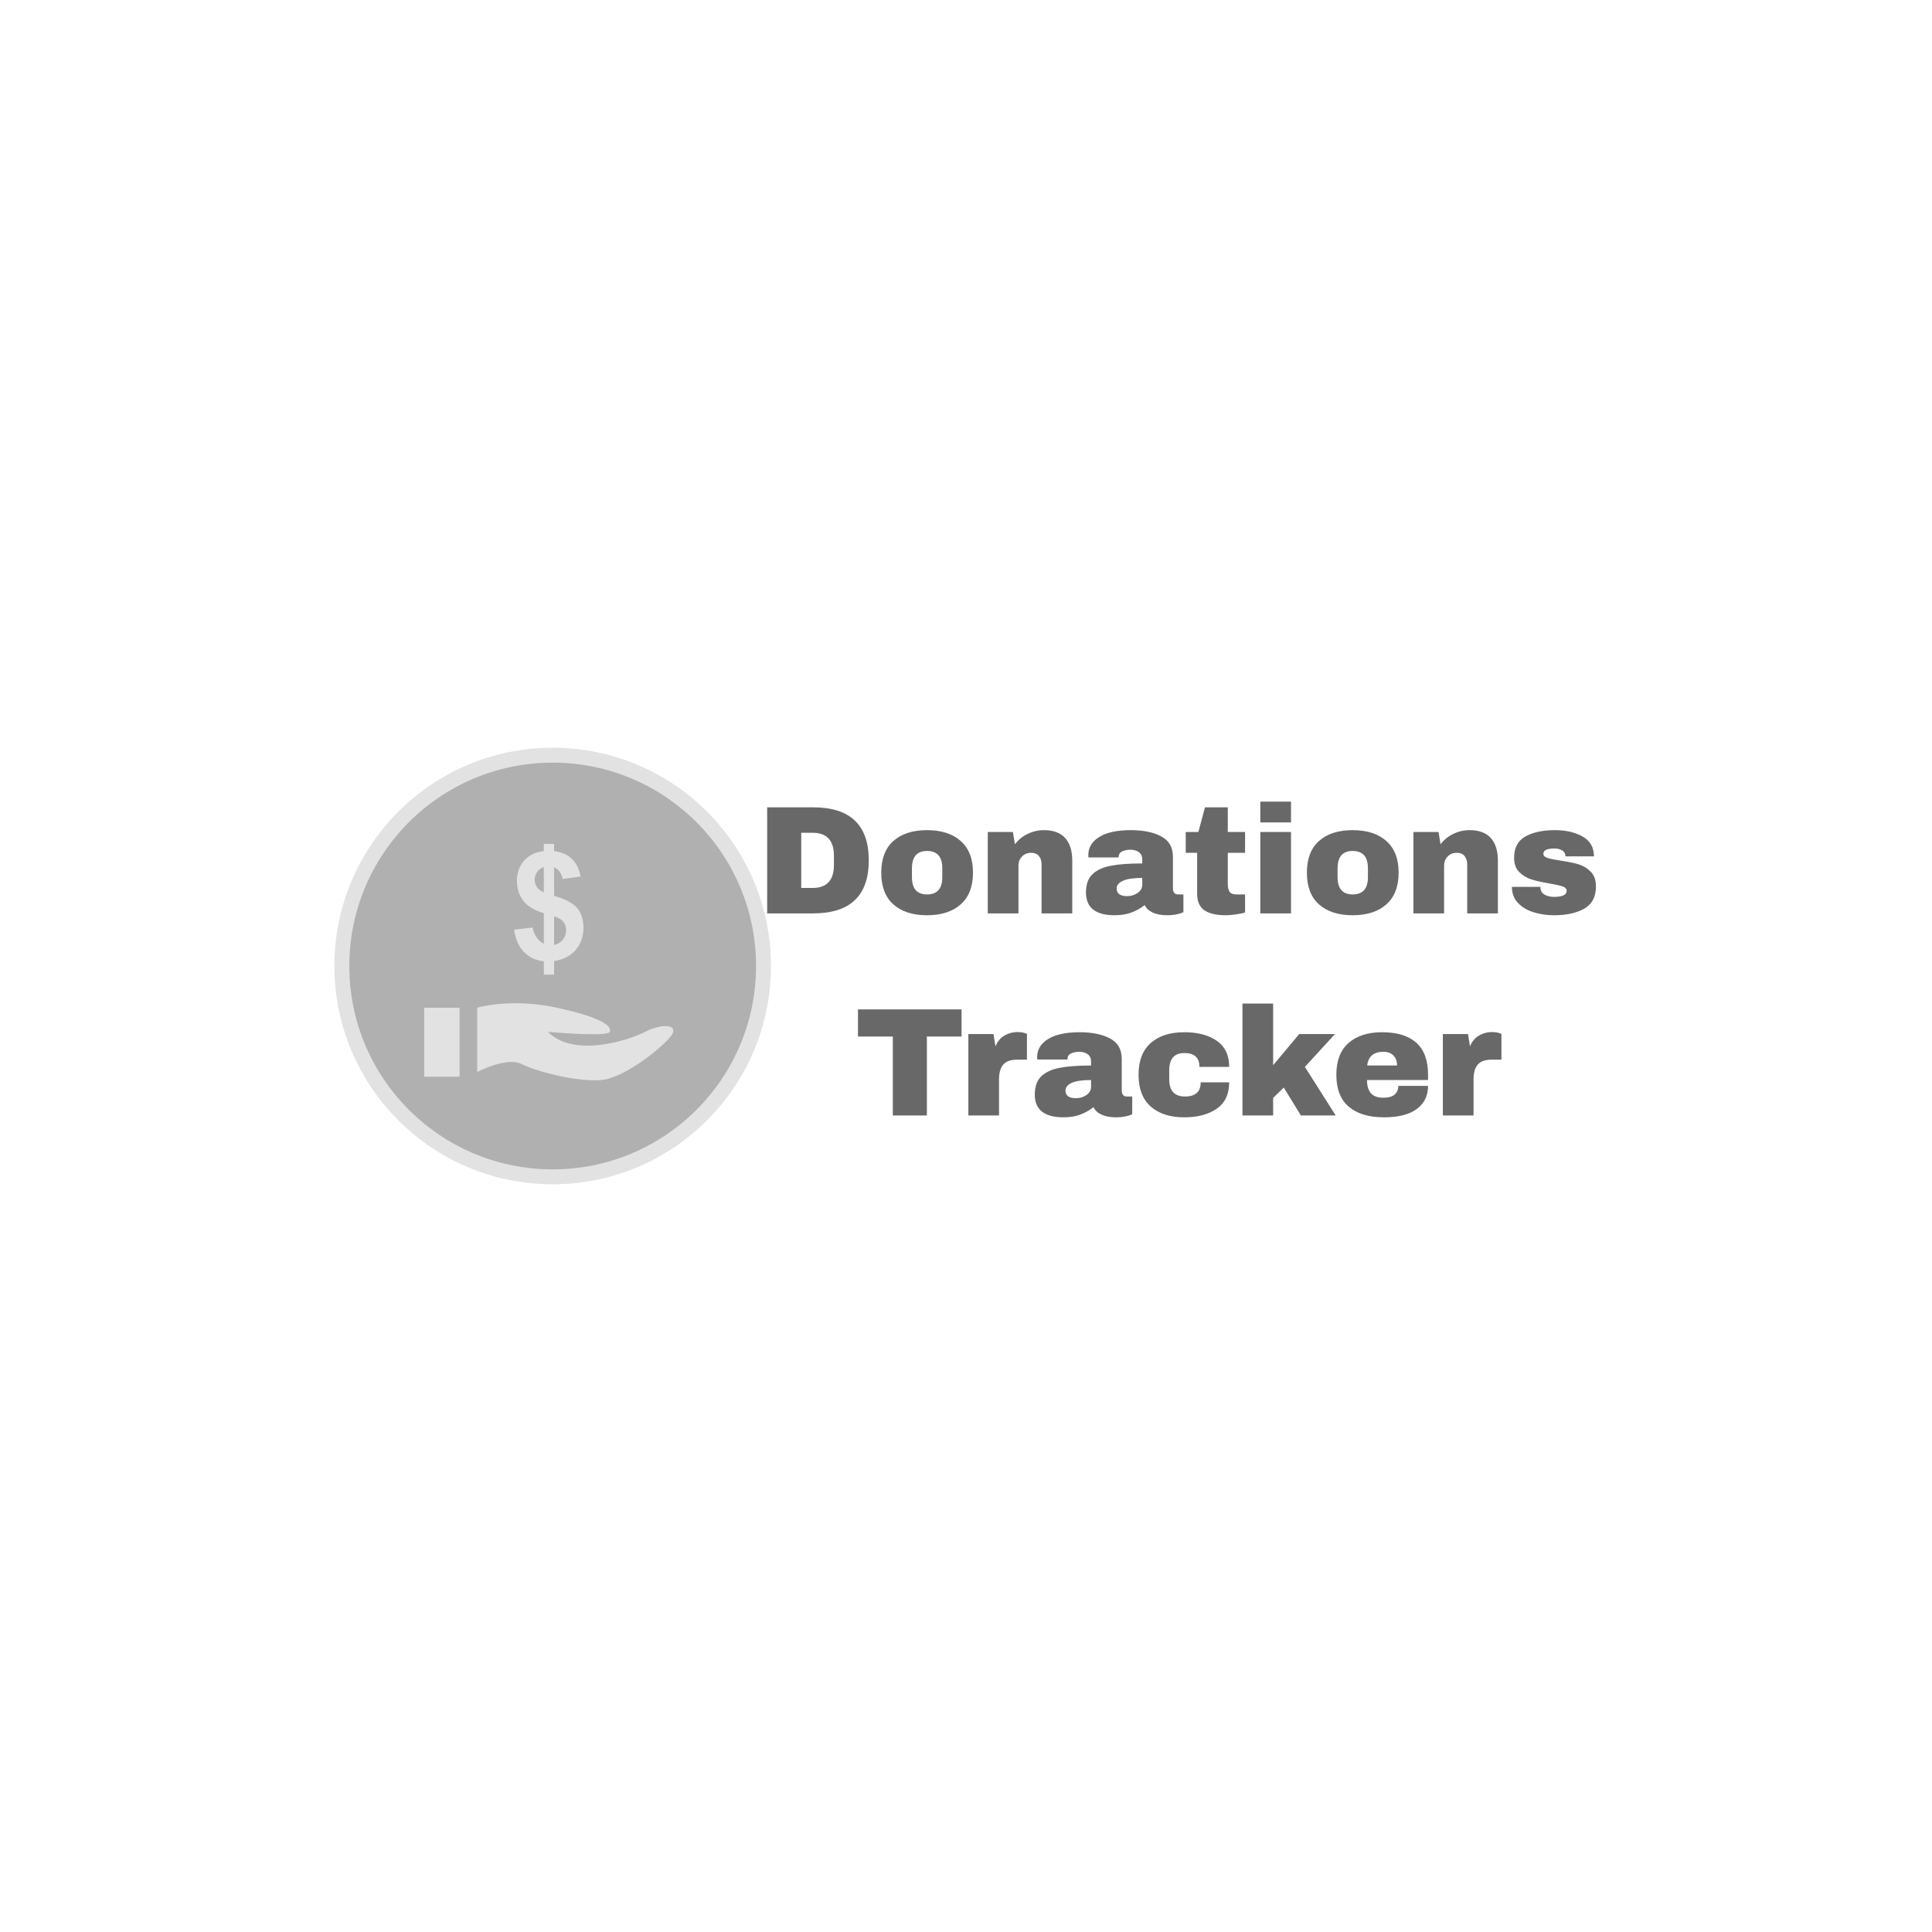 <svg xmlns="http://www.w3.org/2000/svg" version="1.1" xmlns:xlink="http://www.w3.org/1999/xlink" width="1500" height="1500" viewBox="0 0 1500 1500"><rect width="1500" height="1500" x="0" y="0" id="background" stroke="transparent" fill="#ffffff"></rect><svg xml:space="preserve" width="1000" height="1000" data-version="2" data-id="lg_EHyj1Vm8cc15Cysj4l" viewBox="0 0 777 268" x="250" y="250"><rect width="100%" height="100%" fill="transparent"></rect><path fill="#686868" d="M296.262 38.281q33.58 0 33.58 31.99t-33.58 31.99h-27.71v-63.98zm-7.16 48.64h6.79q12.93 0 12.93-13.86v-5.58q0-13.86-12.93-13.86h-6.79Z"></path><rect width="61.29" height="63.98" x="-30.64" y="-31.99" fill="none" rx="0" ry="0" transform="translate(299.7 70.77)"></rect><path fill="#686868" d="M364.992 52.041q12.93 0 20.32 6.56 7.4 6.55 7.4 19.11 0 12.55-7.4 19.11-7.39 6.56-20.32 6.56t-20.27-6.51q-7.35-6.51-7.35-19.16t7.35-19.16q7.34-6.51 20.27-6.51m0 12.56q-9.11 0-9.11 10.51v5.3q0 10.41 9.11 10.41 9.21 0 9.21-10.41v-5.3q0-10.51-9.21-10.51"></path><rect width="55.34" height="51.34" x="-27.67" y="-25.67" fill="none" rx="0" ry="0" transform="translate(365.54 78.21)"></rect><path fill="#686868" d="M435.492 52.041q8.55 0 12.83 4.74 4.28 4.75 4.28 13.68v31.8h-18.51v-29.57q0-3.16-1.63-5.07-1.62-1.91-4.6-1.91-3.44 0-5.58 2.23-2.14 2.24-2.14 5.49v28.83h-18.51v-49.1h15.16l1.21 7.44q2.88-3.91 7.58-6.23 4.7-2.33 9.91-2.33"></path><rect width="50.97" height="50.22" x="-25.48" y="-25.11" fill="none" rx="0" ry="0" transform="translate(427.62 77.65)"></rect><path fill="#686868" d="M487.942 52.041q11.25 0 18.32 3.77 7.07 3.76 7.07 12.23v19.16q0 1.58.74 2.6t2.23 1.02h3.35v10.7q-.28.18-1.44.6t-3.3.84q-2.14.42-4.93.42-5.4 0-8.88-1.63-3.49-1.63-4.79-4.51-3.54 2.79-7.91 4.46-4.37 1.68-10.23 1.68-17.3 0-17.3-13.77 0-7.16 3.86-10.92 3.86-3.77 11.12-5.17 7.25-1.39 18.97-1.39v-2.42q0-2.88-2-4.37-2-1.49-5.16-1.49-2.88 0-4.98 1.03-2.09 1.02-2.09 3.25v.37h-18.23q-.09-.46-.09-1.3 0-6.97 6.65-11.07 6.65-4.09 19.02-4.09m6.88 28.83q-7.91 0-11.67 1.72-3.77 1.72-3.77 4.61 0 4.65 6.33 4.65 3.62 0 6.37-1.96 2.74-1.95 2.74-4.83z"></path><rect width="58.78" height="51.34" x="-29.39" y="-25.67" fill="none" rx="0" ry="0" transform="translate(490.76 78.21)"></rect><path fill="#686868" d="M556.852 53.161v12.55h-10.42v18.7q0 3.34 1.12 4.88 1.12 1.53 4.09 1.53h5.21v10.88q-2.23.75-5.77 1.21-3.53.47-6.13.47-8.19 0-12.61-2.98-4.41-2.97-4.41-10.14v-24.55h-6.88v-12.55h7.62l4-14.88h13.76v14.88Z"></path><rect width="35.8" height="65.1" x="-17.9" y="-32.55" fill="none" rx="0" ry="0" transform="translate(539.45 71.33)"></rect><path fill="#686868" d="M566.062 47.391v-12.55h18.5v12.55Zm0 54.87v-49.1h18.5v49.1Z"></path><rect width="18.5" height="67.42" x="-9.25" y="-33.71" fill="none" rx="0" ry="0" transform="translate(575.81 69.05)"></rect><path fill="#686868" d="M621.762 52.041q12.93 0 20.32 6.56 7.4 6.55 7.4 19.11 0 12.55-7.4 19.11-7.39 6.56-20.32 6.56-12.92 0-20.27-6.51t-7.35-19.16q0-12.65 7.35-19.16t20.27-6.51m0 12.56q-9.11 0-9.11 10.51v5.3q0 10.41 9.11 10.41 9.21 0 9.21-10.41v-5.3q0-10.51-9.21-10.51"></path><rect width="55.34" height="51.34" x="-27.67" y="-25.67" fill="none" rx="0" ry="0" transform="translate(622.31 78.21)"></rect><path fill="#686868" d="M692.262 52.041q8.55 0 12.83 4.74 4.28 4.75 4.28 13.68v31.8h-18.51v-29.57q0-3.16-1.62-5.07-1.63-1.91-4.61-1.91-3.44 0-5.58 2.23-2.14 2.24-2.14 5.49v28.83h-18.5v-49.1h15.16l1.2 7.44q2.89-3.91 7.58-6.23 4.7-2.33 9.91-2.33"></path><rect width="50.96" height="50.22" x="-25.48" y="-25.11" fill="none" rx="0" ry="0" transform="translate(684.4 77.65)"></rect><path fill="#686868" d="M743.782 52.041q9.86 0 16.69 3.86 6.84 3.86 6.84 11.95h-17.21q0-2.7-2.41-3.81-1.68-.93-4.19-.93-6.69 0-6.69 3.16 0 1.77 2.32 2.51 2.33.75 7.63 1.58 6.51.93 10.88 2.19 4.37 1.25 7.62 4.46 3.26 3.21 3.26 8.98 0 9.39-7.02 13.39t-18.37 4q-6.51 0-12.28-1.82-5.76-1.81-9.39-5.62-3.63-3.82-3.63-9.67h17.21v.37q.09 3.16 2.65 4.41 2.56 1.26 5.44 1.26 7.72 0 7.72-3.63 0-1.86-2.42-2.69-2.42-.84-7.9-1.77-6.61-1.12-10.84-2.42-4.23-1.3-7.39-4.42-3.16-3.11-3.16-8.69 0-9.02 6.83-12.84 6.84-3.81 17.81-3.81"></path><rect width="50.69" height="51.34" x="-25.34" y="-25.67" fill="none" rx="0" ry="0" transform="translate(743.68 78.21)"></rect><path fill="#686868" d="M364.902 176.551v47.62h-20.55v-47.62h-21.02v-16.37h62.49v16.37Z"></path><rect width="62.49" height="63.99" x="-31.25" y="-32" fill="none" rx="0" ry="0" transform="translate(355.08 192.68)"></rect><path fill="#686868" d="M419.772 173.851q2.14 0 3.81.51 1.68.52 1.68.61v15.53h-5.96q-5.76 0-8.32 2.98-2.56 2.97-2.56 8.83v21.86h-18.5v-49.11h15.15l1.21 7.44q1.68-4.28 5.3-6.46 3.63-2.19 8.19-2.19"></path><rect width="35.34" height="50.32" x="-17.67" y="-25.16" fill="none" rx="0" ry="0" transform="translate(408.1 199.51)"></rect><path fill="#686868" d="M457.062 173.951q11.25 0 18.32 3.76 7.07 3.77 7.07 12.23v19.16q0 1.58.74 2.6.75 1.03 2.24 1.03h3.34v10.69q-.27.19-1.44.61-1.16.41-3.3.83-2.14.42-4.93.42-5.39 0-8.88-1.63-3.49-1.62-4.79-4.51-3.53 2.79-7.9 4.47-4.37 1.67-10.23 1.67-17.3 0-17.3-13.76 0-7.16 3.86-10.93 3.86-3.77 11.11-5.16 7.26-1.4 18.97-1.4v-2.41q0-2.89-2-4.38-2-1.48-5.16-1.48-2.88 0-4.97 1.02-2.1 1.02-2.1 3.25v.38h-18.22q-.1-.47-.1-1.31 0-6.97 6.65-11.06 6.65-4.09 19.02-4.09m6.88 28.83q-7.9 0-11.67 1.72-3.76 1.72-3.76 4.6 0 4.65 6.32 4.65 3.63 0 6.37-1.95 2.74-1.96 2.74-4.84z"></path><rect width="58.77" height="51.33" x="-29.39" y="-25.66" fill="none" rx="0" ry="0" transform="translate(459.89 200.12)"></rect><path fill="#686868" d="M520.212 173.951q12.09 0 19.57 5.16 7.49 5.16 7.49 15.76h-17.95q0-8.37-9.11-8.37-9.12 0-9.12 10.51v5.3q0 10.42 9.49 10.42t9.49-8.56h17.2q0 10.7-7.49 15.9-7.48 5.21-19.57 5.21-12.93 0-20.28-6.51-7.34-6.51-7.34-19.16 0-12.64 7.34-19.15 7.35-6.51 20.28-6.51"></path><rect width="54.68" height="51.33" x="-27.34" y="-25.66" fill="none" rx="0" ry="0" transform="translate(520.43 200.12)"></rect><path fill="#686868" d="M589.492 175.061h21.58l-18.14 19.81 18.6 29.3h-21.01l-10.33-16.84-6.41 6.23v10.61h-18.51v-67.52h18.51v37.2Z"></path><rect width="56.26" height="67.52" x="-28.13" y="-33.76" fill="none" rx="0" ry="0" transform="translate(583.9 190.91)"></rect><path fill="#686868" d="M639.532 173.951q13.48 0 20.6 6.32 7.11 6.32 7.11 19.34v3.17h-36.83q0 5.3 2.37 7.99 2.38 2.7 7.49 2.7 4.65 0 6.84-1.95 2.18-1.96 2.18-5.21h17.95q0 8.93-6.79 13.95t-19.81 5.02q-13.67 0-21.2-6.37-7.53-6.37-7.53-19.3 0-12.64 7.34-19.15 7.35-6.51 20.28-6.51m.74 11.81q-8.74 0-9.76 8.27h18.04q0-3.81-2.19-6.04-2.18-2.23-6.09-2.23"></path><rect width="55.33" height="51.33" x="-27.66" y="-25.66" fill="none" rx="0" ry="0" transform="translate(640.08 200.12)"></rect><path fill="#686868" d="M706.022 173.851q2.14 0 3.82.51 1.67.52 1.67.61v15.53h-5.95q-5.77 0-8.33 2.98-2.55 2.97-2.55 8.83v21.86h-18.51v-49.11h15.16l1.21 7.44q1.67-4.28 5.3-6.46 3.63-2.19 8.18-2.19"></path><rect width="35.34" height="50.32" x="-17.67" y="-25.16" fill="none" rx="0" ry="0" transform="translate(694.34 199.51)"></rect><circle r="127.18" fill="#b0b0b0" stroke="#e2e2e2" stroke-width="9" transform="translate(139.16 134)"></circle><path fill="#e2e2e2" d="M93.63 197.952s17.764-9.296 26.652-4.847c8.887 4.448 33.313 10.911 47.973 9.7 14.66-1.212 38.199-20.608 42.642-27.071 4.444-6.464-5.773-7.271-15.99-2.02s-43.083 15.76-58.631 0c0 0 35.977 3.232 37.31 0 1.335-3.232-3.997-8.483-31.979-14.547-27.981-6.06-47.973 0-47.973 0zm-31.98-38.776h21.326v41.618H61.65zm67.97-42.262a14.815 14.815 0 0 1-2.565-6.083l-11.165 1.236c.855 5.787 2.823 10.273 5.904 13.443 3.077 3.176 7.084 5.074 12.02 5.689v8.023h6.201v-8.244c5.562-.822 9.902-3.053 13.026-6.703 3.119-3.64 4.683-8.122 4.683-13.444 0-4.763-1.245-8.666-3.725-11.705s-7.145-5.52-13.989-7.431V74.46c2.767 1.236 4.477 3.584 5.135 7.05l10.822-1.455c-.737-4.406-2.447-7.93-5.134-10.56-2.678-2.63-6.285-4.223-10.823-4.786v-4.36h-6.2v4.364c-4.904.498-8.836 2.391-11.786 5.665-2.954 3.279-4.424 7.333-4.424 12.147 0 4.763 1.3 8.813 3.912 12.148 2.612 3.34 6.708 5.829 12.298 7.473v18.475c-1.54-.766-2.936-2.002-4.19-3.707m10.395-12.87c2.57.76 4.41 1.86 5.543 3.283 1.123 1.423 1.686 3.124 1.686 5.092a8.803 8.803 0 0 1-7.229 8.817zM129.662 86.34a7.563 7.563 0 0 1-1.367-4.345c0-1.705.498-3.26 1.494-4.674 1-1.41 2.34-2.41 4.02-2.997v15.252c-1.85-.817-3.236-1.902-4.147-3.236"></path></svg></svg>